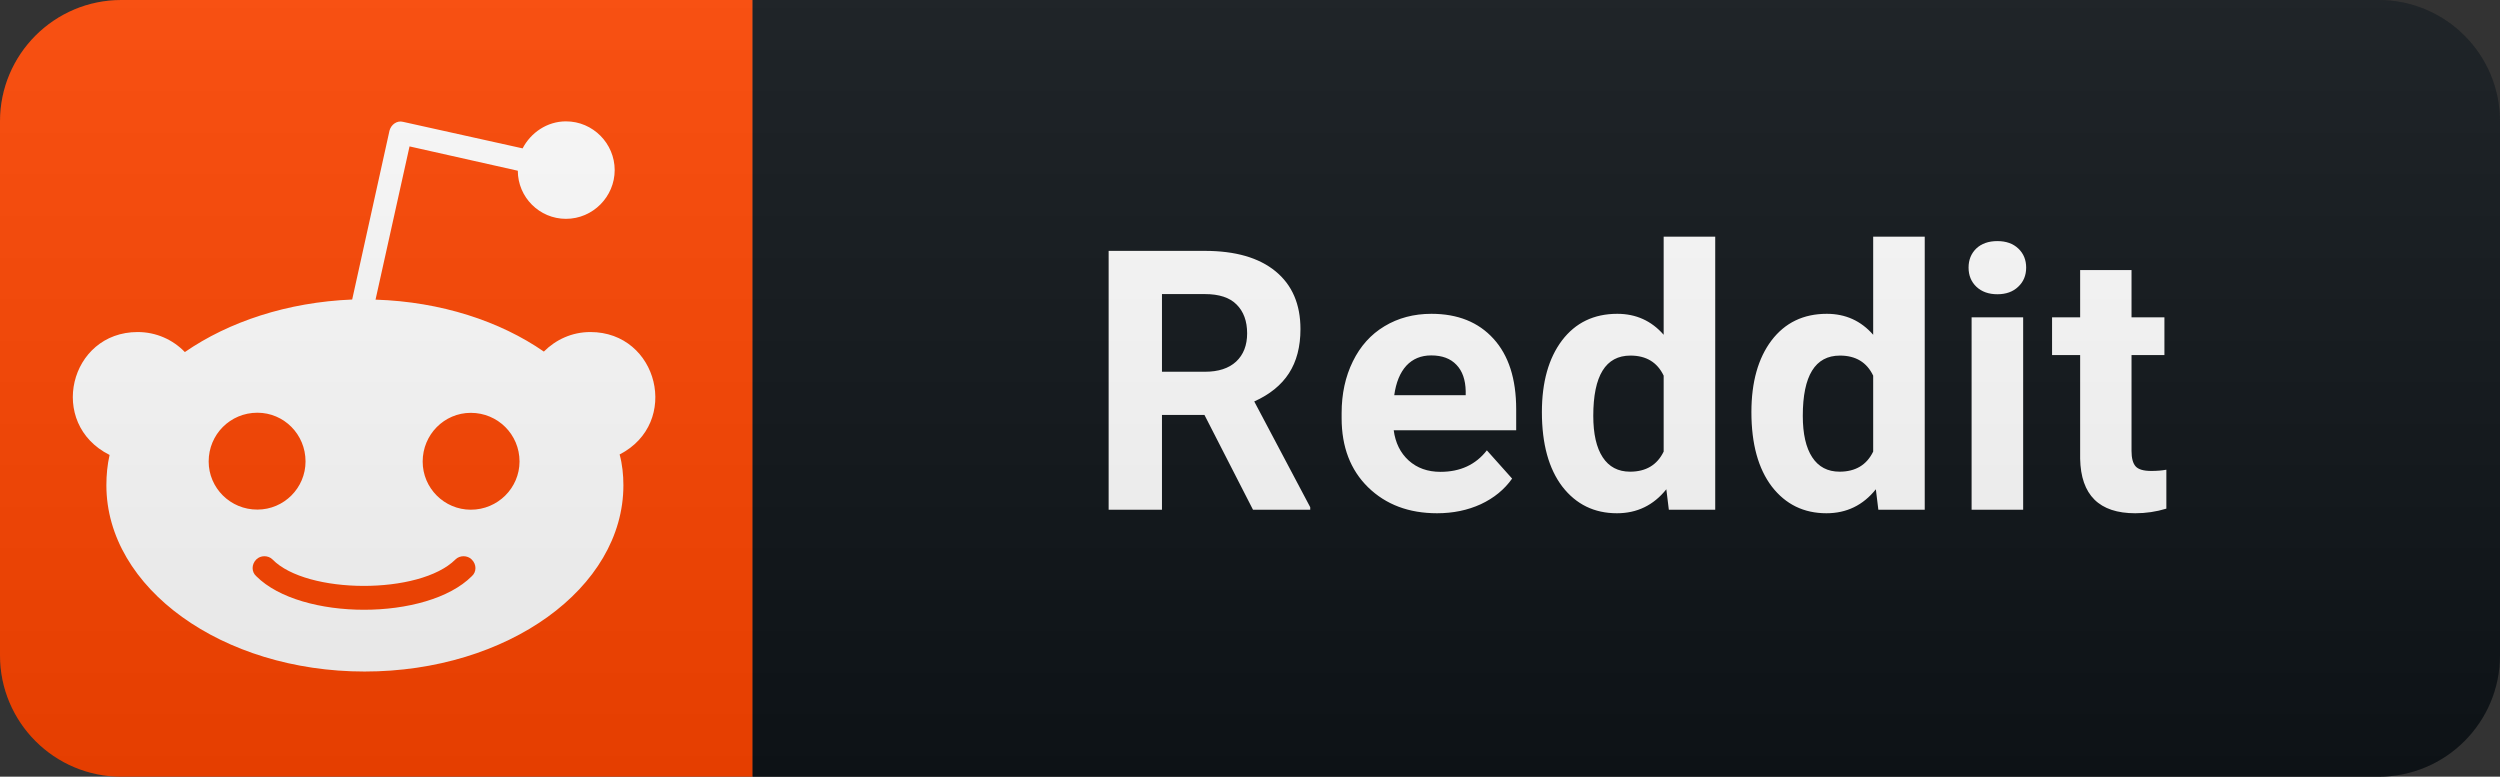 <svg width="103" height="32" viewBox="0 0 103 32" fill="none" xmlns="http://www.w3.org/2000/svg">
<rect x="0" y="0" width="103" height="32" fill="#333333" stroke="none"/>
<path d="M98 0H31V32H98C100.761 32 103 29.761 103 27V5C103 2.239 100.761 0 98 0Z" fill="#0F1418"/>
<path d="M31 0H5C2.239 0 0 2.239 0 5V27C0 29.761 2.239 32 5 32H31V0Z" fill="#FF4500"/>
<path d="M24.324 13.68C23.565 13.68 22.897 13.994 22.407 14.485C20.601 13.235 18.168 12.431 15.472 12.345L16.873 6.032L21.334 7.034C21.334 8.126 22.224 9.016 23.317 9.016C24.43 9.016 25.325 8.101 25.325 7.008C25.325 5.916 24.435 5 23.317 5C22.538 5 21.865 5.47 21.532 6.113L16.605 5.02C16.357 4.954 16.114 5.132 16.048 5.379L14.51 12.34C11.834 12.451 9.427 13.255 7.616 14.505C7.125 13.994 6.432 13.68 5.673 13.68C2.861 13.68 1.94 17.454 4.515 18.744C4.424 19.143 4.383 19.568 4.383 19.993C4.383 24.232 9.159 27.667 15.021 27.667C20.909 27.667 25.684 24.232 25.684 19.993C25.684 19.568 25.639 19.123 25.528 18.724C28.052 17.429 27.121 13.68 24.324 13.68ZM8.597 19.012C8.597 17.899 9.487 17.004 10.605 17.004C11.698 17.004 12.588 17.894 12.588 19.012C12.588 20.105 11.698 20.995 10.605 20.995C9.492 21 8.597 20.105 8.597 19.012ZM19.437 23.741C17.596 25.583 12.401 25.583 10.56 23.741C10.357 23.564 10.357 23.251 10.56 23.049C10.737 22.872 11.05 22.872 11.227 23.049C12.634 24.49 17.298 24.515 18.765 23.049C18.942 22.872 19.255 22.872 19.432 23.049C19.64 23.251 19.64 23.564 19.437 23.741ZM19.397 21C18.304 21 17.414 20.11 17.414 19.017C17.414 17.904 18.304 17.009 19.397 17.009C20.51 17.009 21.405 17.899 21.405 19.017C21.4 20.105 20.51 21 19.397 21Z" fill="white"/>
<path d="M49.624 17.096H47.873V21H45.676V10.336H49.638C50.898 10.336 51.87 10.617 52.553 11.178C53.237 11.74 53.579 12.533 53.579 13.559C53.579 14.286 53.42 14.894 53.103 15.382C52.79 15.866 52.314 16.252 51.675 16.54L53.982 20.898V21H51.623L49.624 17.096ZM47.873 15.316H49.646C50.197 15.316 50.625 15.177 50.927 14.899C51.23 14.616 51.382 14.227 51.382 13.734C51.382 13.231 51.237 12.836 50.949 12.548C50.666 12.26 50.229 12.116 49.638 12.116H47.873V15.316ZM59.208 21.146C58.046 21.146 57.099 20.79 56.366 20.077C55.639 19.364 55.275 18.415 55.275 17.228V17.023C55.275 16.227 55.429 15.517 55.736 14.892C56.044 14.262 56.478 13.778 57.04 13.441C57.606 13.1 58.251 12.929 58.974 12.929C60.058 12.929 60.91 13.271 61.53 13.954C62.155 14.638 62.467 15.607 62.467 16.862V17.726H57.421C57.489 18.244 57.694 18.659 58.036 18.971C58.383 19.284 58.82 19.44 59.347 19.44C60.163 19.44 60.8 19.145 61.259 18.554L62.299 19.718C61.981 20.168 61.552 20.519 61.01 20.773C60.468 21.022 59.867 21.146 59.208 21.146ZM58.966 14.643C58.546 14.643 58.205 14.784 57.941 15.067C57.682 15.351 57.516 15.756 57.443 16.283H60.387V16.115C60.377 15.646 60.251 15.285 60.006 15.031C59.762 14.772 59.416 14.643 58.966 14.643ZM63.526 16.979C63.526 15.744 63.802 14.76 64.354 14.027C64.91 13.295 65.67 12.929 66.632 12.929C67.403 12.929 68.04 13.217 68.543 13.793V9.75H70.667V21H68.756L68.653 20.158C68.126 20.817 67.447 21.146 66.617 21.146C65.684 21.146 64.935 20.78 64.368 20.048C63.807 19.311 63.526 18.288 63.526 16.979ZM65.643 17.133C65.643 17.875 65.772 18.444 66.031 18.839C66.29 19.235 66.666 19.433 67.159 19.433C67.813 19.433 68.275 19.157 68.543 18.605V15.477C68.28 14.926 67.823 14.65 67.174 14.65C66.153 14.65 65.643 15.477 65.643 17.133ZM72.158 16.979C72.158 15.744 72.434 14.76 72.986 14.027C73.543 13.295 74.302 12.929 75.264 12.929C76.035 12.929 76.672 13.217 77.175 13.793V9.75H79.299V21H77.388L77.285 20.158C76.758 20.817 76.079 21.146 75.249 21.146C74.317 21.146 73.567 20.78 73.001 20.048C72.439 19.311 72.158 18.288 72.158 16.979ZM74.275 17.133C74.275 17.875 74.404 18.444 74.663 18.839C74.922 19.235 75.298 19.433 75.791 19.433C76.445 19.433 76.907 19.157 77.175 18.605V15.477C76.912 14.926 76.455 14.65 75.806 14.65C74.785 14.65 74.275 15.477 74.275 17.133ZM83.354 21H81.23V13.075H83.354V21ZM81.105 11.024C81.105 10.707 81.21 10.446 81.42 10.241C81.635 10.036 81.926 9.933 82.292 9.933C82.653 9.933 82.941 10.036 83.156 10.241C83.371 10.446 83.478 10.707 83.478 11.024C83.478 11.347 83.369 11.61 83.149 11.815C82.934 12.021 82.648 12.123 82.292 12.123C81.936 12.123 81.647 12.021 81.428 11.815C81.213 11.61 81.105 11.347 81.105 11.024ZM87.819 11.127V13.075H89.174V14.628H87.819V18.583C87.819 18.876 87.875 19.086 87.987 19.213C88.099 19.34 88.314 19.403 88.632 19.403C88.866 19.403 89.073 19.386 89.254 19.352V20.956C88.839 21.083 88.412 21.146 87.972 21.146C86.488 21.146 85.731 20.397 85.702 18.898V14.628H84.545V13.075H85.702V11.127H87.819Z" fill="white"/>
<path d="M98 0H5C2.239 0 0 2.239 0 5V27C0 29.761 2.239 32 5 32H98C100.761 32 103 29.761 103 27V5C103 2.239 100.761 0 98 0Z" fill="url(#paint0_linear)"/>
<defs>
<linearGradient id="paint0_linear" x1="0" y1="0" x2="0" y2="32" gradientUnits="userSpaceOnUse">
<stop stop-color="#BBBBBB" stop-opacity="0.1"/>
<stop offset="1" stop-opacity="0.1"/>
</linearGradient>
</defs>
</svg>
